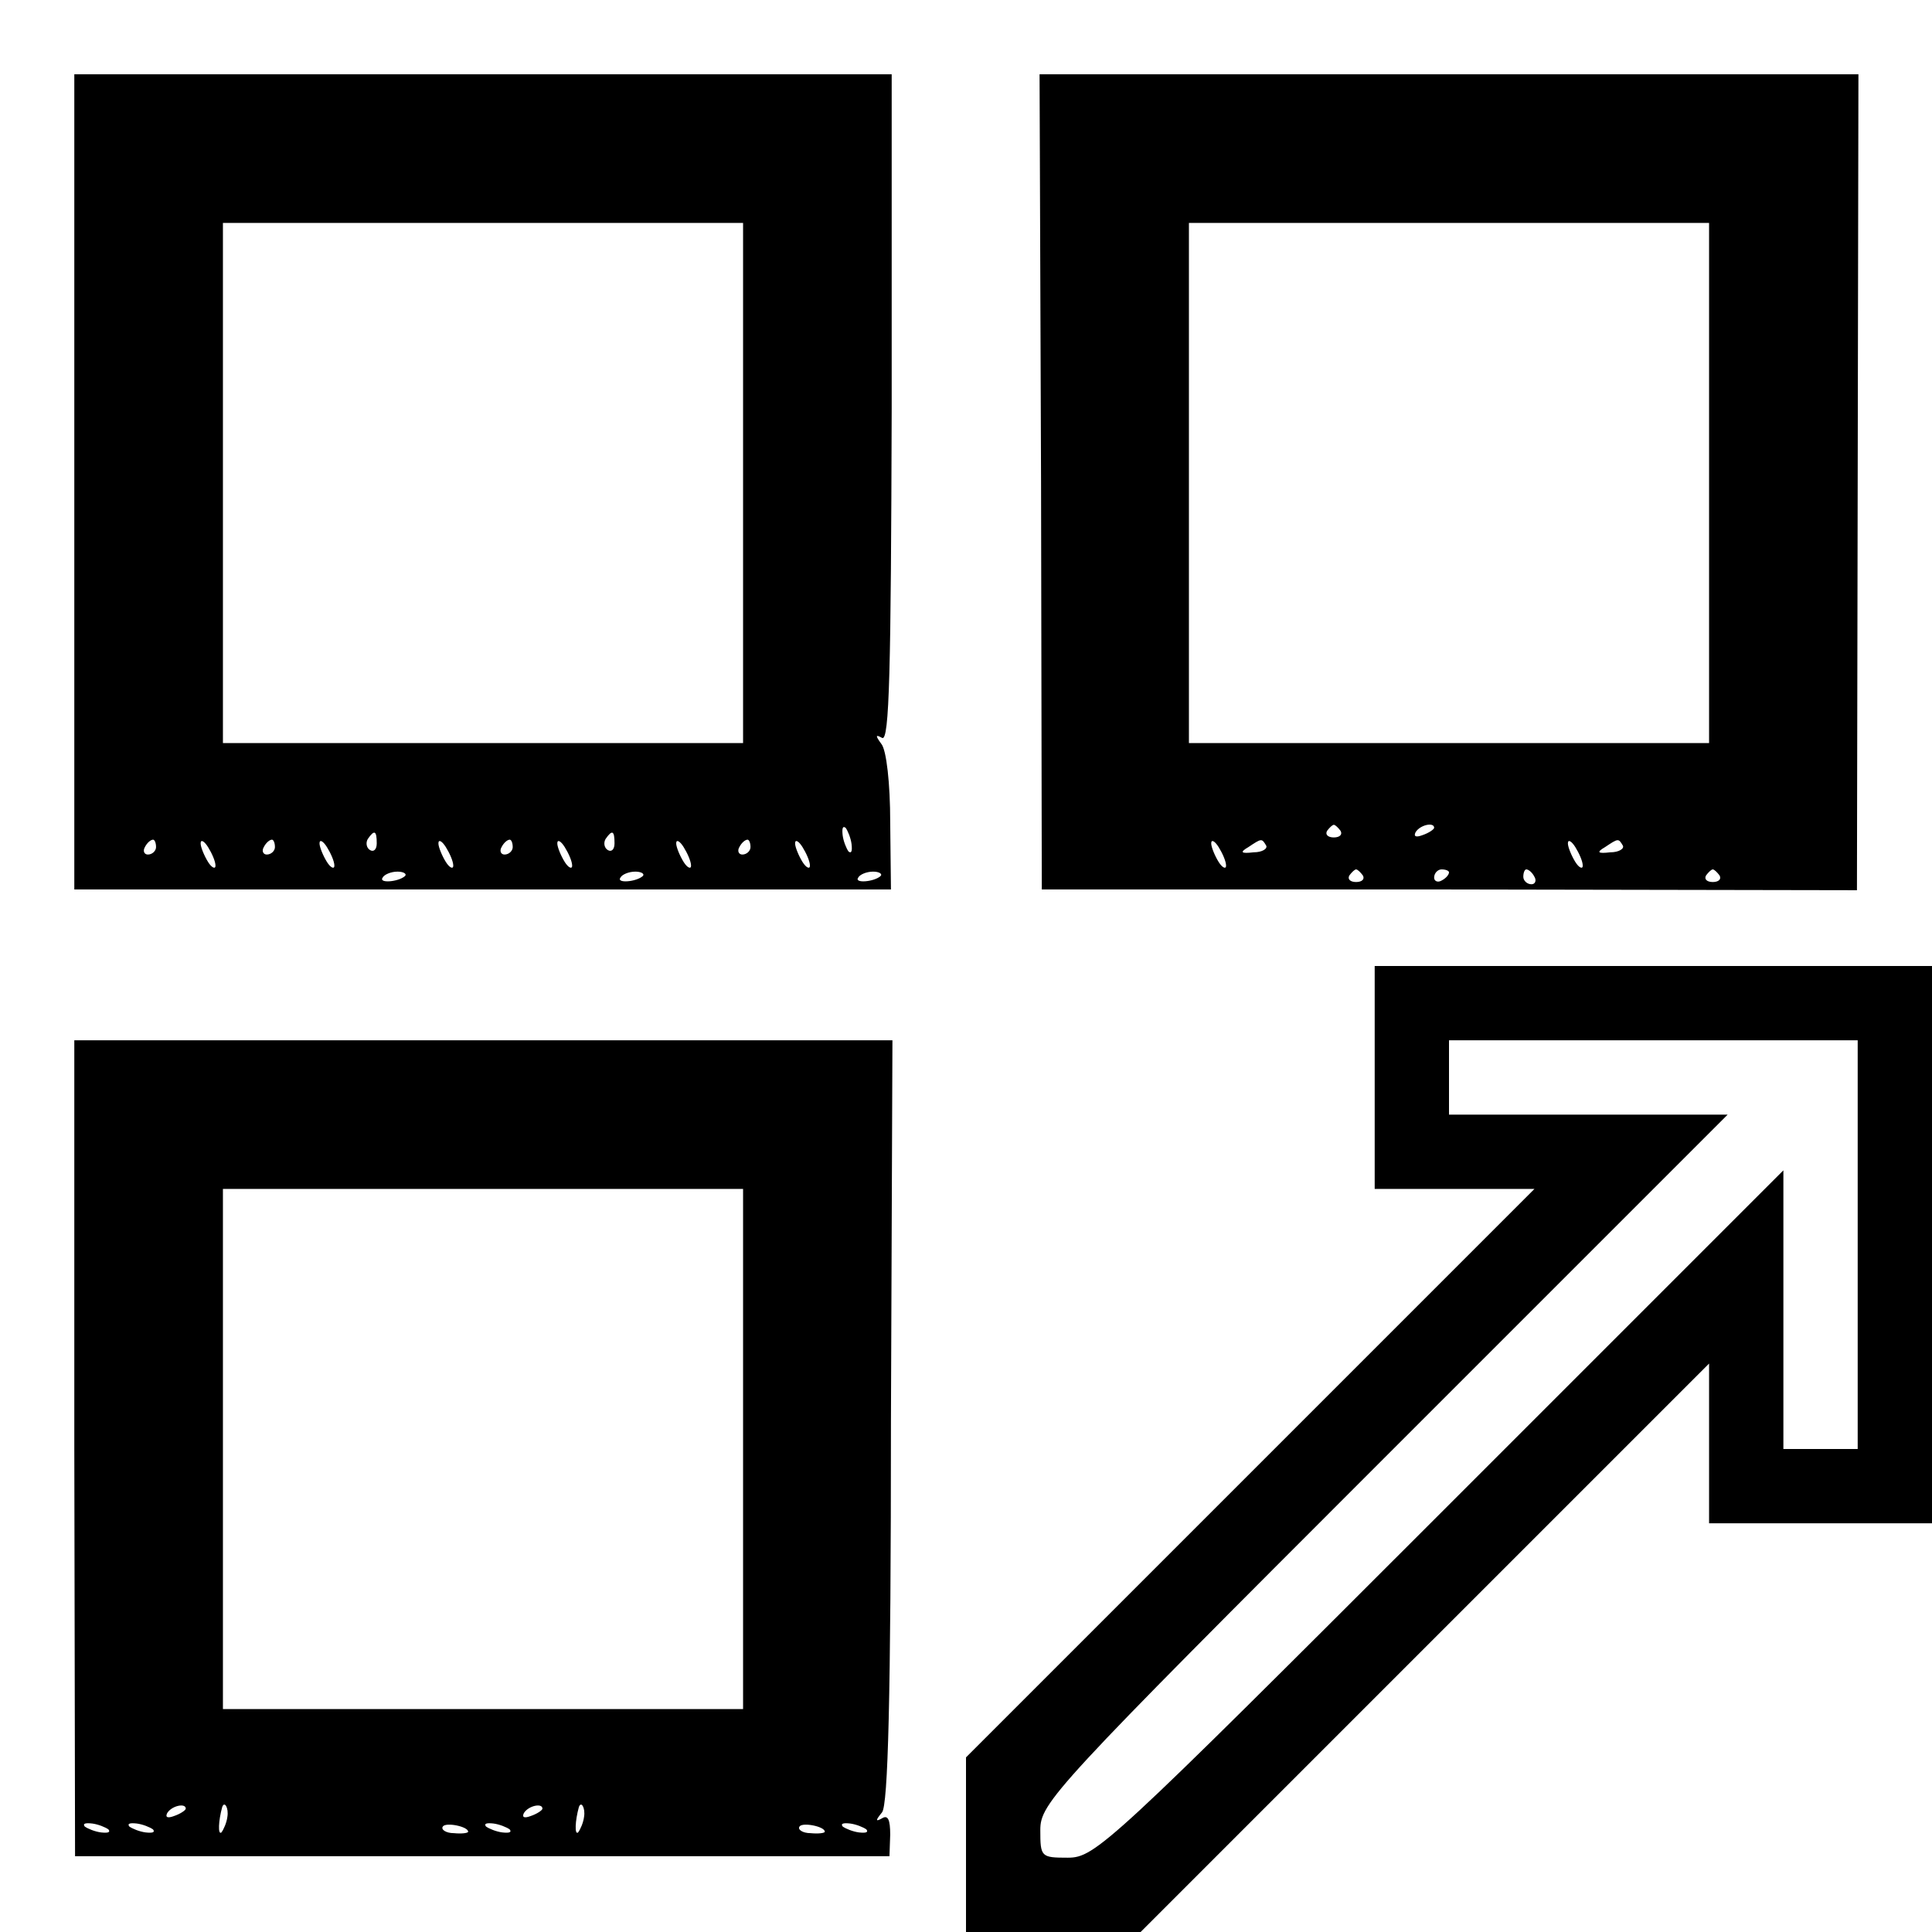 <svg version="1" xmlns="http://www.w3.org/2000/svg" width="346.667" height="346.667" viewBox="0 0 260 260"><path d="M10 64.8v54.9h109.9l-.1-9.1c0-5.1-.5-9.7-1.2-10.5-.8-1.1-.8-1.3.1-.8 1 .6 1.2-9.2 1.3-44.3V10H10v54.8zm90 .2v35H30V30h70v35zm14.6 48.6c.1.9 0 1.3-.4 1-.3-.4-.7-1.4-.8-2.2-.1-.9 0-1.3.4-1 .3.4.7 1.4.8 2.2zm-63.9-.1c0 .8-.4 1.2-.9.9-.5-.3-.6-1-.3-1.5.9-1.3 1.2-1.1 1.2.6zm32 0c0 .8-.4 1.2-.9.9-.5-.3-.6-1-.3-1.5.9-1.3 1.2-1.1 1.2.6zM21 114c0 .5-.5 1-1.1 1-.5 0-.7-.5-.4-1 .3-.6.8-1 1.1-1 .2 0 .4.4.4 1zm8 2.5c0 .5-.5.3-1-.5s-1-2-1-2.5c0-.6.5-.3 1 .5s1 1.9 1 2.5zm8-2.5c0 .5-.5 1-1.1 1-.5 0-.7-.5-.4-1 .3-.6.8-1 1.1-1 .2 0 .4.4.4 1zm8 2.5c0 .5-.5.3-1-.5s-1-2-1-2.5c0-.6.5-.3 1 .5s1 1.9 1 2.5zm16 0c0 .5-.5.3-1-.5s-1-2-1-2.5c0-.6.5-.3 1 .5s1 1.9 1 2.5zm8-2.5c0 .5-.5 1-1.1 1-.5 0-.7-.5-.4-1 .3-.6.8-1 1.1-1 .2 0 .4.4.4 1zm8 2.5c0 .5-.5.3-1-.5s-1-2-1-2.5c0-.6.5-.3 1 .5s1 1.9 1 2.5zm16 0c0 .5-.5.3-1-.5s-1-2-1-2.5c0-.6.5-.3 1 .5s1 1.9 1 2.5zm8-2.5c0 .5-.5 1-1.1 1-.5 0-.7-.5-.4-1 .3-.6.8-1 1.1-1 .2 0 .4.4.4 1zm8 2.5c0 .5-.5.3-1-.5s-1-2-1-2.5c0-.6.5-.3 1 .5s1 1.9 1 2.5zm-54.5 1.4c-.9.8-3.6 1-3 .2.2-.4 1.1-.8 2-.8.8 0 1.3.3 1 .6zm32 0c-.9.8-3.6 1-3 .2.2-.4 1.1-.8 2-.8.8 0 1.3.3 1 .6zm32 0c-.9.8-3.6 1-3 .2.2-.4 1.1-.8 2-.8.8 0 1.3.3 1 .6zM140.1 64.8l.1 54.9H195l54.9.1.1-54.9.1-54.9H139.9l.2 54.8zm89.9.2v35h-70V30h70v35zm-49.6 46.8c.3.5-.1.9-.9.9s-1.2-.4-.9-.9c.3-.4.7-.8.9-.8.2 0 .6.4.9.8zm12.6-.4c0 .2-.7.7-1.6 1-.8.3-1.2.2-.9-.4.6-1 2.5-1.4 2.5-.6zm-28 5.1c0 .5-.5.3-1-.5s-1-2-1-2.5c0-.6.5-.3 1 .5s1 1.9 1 2.5zm5.4-2.7c.2.4-.5.9-1.7.9-1.7.2-1.9 0-.7-.7 1.8-1.2 1.8-1.2 2.4-.2zm42.6 2.7c0 .5-.5.3-1-.5s-1-2-1-2.5c0-.6.5-.3 1 .5s1 1.9 1 2.5zm5.4-2.7c.2.4-.5.9-1.7.9-1.7.2-1.9 0-.7-.7 1.8-1.2 1.8-1.2 2.4-.2zm-35 4c.3.5-.1.9-.9.9s-1.2-.4-.9-.9c.3-.4.7-.8.9-.8.2 0 .6.4.9.8zm11.6-.4c0 .3-.4.8-1 1.1-.5.3-1 .1-1-.4 0-.6.5-1.1 1-1.1.6 0 1 .2 1 .4zm11.5.6c.3.5.1 1-.4 1-.6 0-1.1-.5-1.1-1 0-.6.2-1 .4-1 .3 0 .8.4 1.1 1zm24.9-.2c.3.5-.1.9-.9.9s-1.2-.4-.9-.9c.3-.4.7-.8.9-.8.2 0 .6.4.9.8zM185 145v15h21.5l-38.3 38.3-38.2 38.2V260h23.5l38.2-38.2 38.3-38.3V205h30v-75h-75v15zm65 22.5V195h-10v-37.5l-46.3 46.3c-44.5 44.5-46.3 46.2-50 46.2-3.6 0-3.7-.1-3.7-3.7 0-3.7 1.7-5.5 46.2-50l46.3-46.3H195v-10h55v27.5zM10 194.9l.1 54.9h109.6l.1-2.9c0-2-.3-2.7-1.1-2.2-.9.5-.9.3 0-.8.8-1 1.2-15.1 1.2-52.7l.2-51.2H10v54.9zm90 .1v35H30v-70h70v35zm-75 48.4c0 .2-.7.7-1.6 1-.8.3-1.2.2-.9-.4.6-1 2.5-1.4 2.5-.6zm5.6 1.1c-.1.8-.5 1.7-.8 2.1-.5.4-.4-1.6.1-3.4.3-.9.9.1.7 1.3zm42.4-1.1c0 .2-.7.7-1.6 1-.8.3-1.2.2-.9-.4.6-1 2.5-1.4 2.5-.6zm5.6 1.1c-.1.8-.5 1.7-.8 2.1-.5.4-.4-1.6.1-3.4.3-.9.9.1.7 1.3zm-64 1.7c.3.4-.1.5-1 .4-.8-.1-1.8-.5-2.2-.8-.3-.4.1-.5 1-.4.8.1 1.8.5 2.2.8zm6 0c.3.4-.1.5-1 .4-.8-.1-1.8-.5-2.2-.8-.3-.4.1-.5 1-.4.8.1 1.8.5 2.2.8zm42.4.3c0 .2-.9.3-1.9.2-1.1 0-1.8-.5-1.5-.9.4-.6 3.4 0 3.4.7zm5.6-.3c.3.4-.1.5-1 .4-.8-.1-1.8-.5-2.2-.8-.3-.4.1-.5 1-.4.8.1 1.8.5 2.2.8zm42.4.3c0 .2-.9.3-1.9.2-1.1 0-1.8-.5-1.5-.9.4-.6 3.4 0 3.4.7zm5.6-.3c.3.4-.1.5-1 .4-.8-.1-1.8-.5-2.2-.8-.3-.4.1-.5 1-.4.8.1 1.8.5 2.2.8z"/></svg>